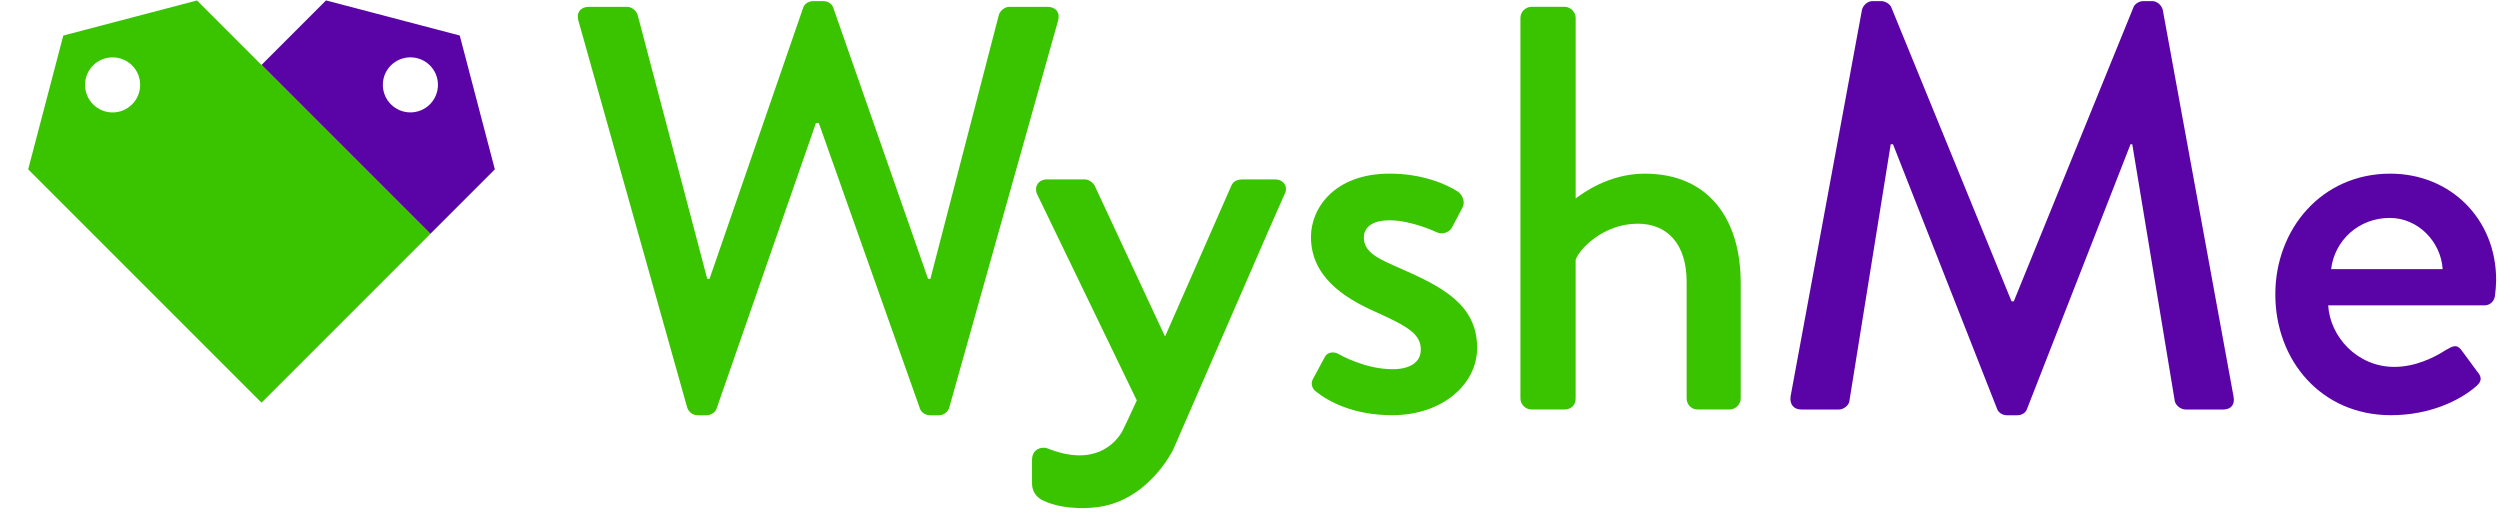 <?xml version="1.0" encoding="UTF-8" standalone="no"?>
<svg width="78px" height="16px" viewBox="0 0 78 16" version="1.1" xmlns="http://www.w3.org/2000/svg" xmlns:xlink="http://www.w3.org/1999/xlink" xmlns:sketch="http://www.bohemiancoding.com/sketch/ns">
    <title>Slice 1</title>
    <description>Created with Sketch (http://www.bohemiancoding.com/sketch)</description>
    <defs></defs>
    <g id="Page-1" stroke="none" stroke-width="1" fill="none" fill-rule="evenodd" sketch:type="MSPage">
        <g id="logo" sketch:type="MSLayerGroup" transform="translate(1, 0)">
            <g id="Group" sketch:type="MSShapeGroup">
                <g transform="translate(17, 0)" id="Shape">
                    <path d="M40.094,0.305 C40.129,0.161 40.274,0.035 40.416,0.035 L40.703,0.035 C40.81,0.035 40.973,0.124 41.01,0.233 L44.76,9.402 L44.83,9.402 L48.562,0.233 C48.597,0.124 48.742,0.035 48.868,0.035 L49.154,0.035 C49.299,0.035 49.441,0.161 49.478,0.305 L51.685,12.363 C51.739,12.615 51.614,12.777 51.363,12.777 L50.195,12.777 C50.035,12.777 49.89,12.65 49.855,12.525 L48.527,4.502 L48.472,4.502 L45.243,12.759 C45.207,12.866 45.099,12.956 44.939,12.956 L44.615,12.956 C44.472,12.956 44.346,12.866 44.31,12.759 L41.062,4.502 L40.99,4.502 L39.699,12.525 C39.679,12.65 39.519,12.777 39.375,12.777 L38.209,12.777 C37.958,12.777 37.832,12.615 37.867,12.363 L40.094,0.305 L40.094,0.305 Z" fill="#5A04A8"></path>
                    <path d="M56.578,5.418 C58.443,5.418 59.88,6.818 59.88,8.738 C59.88,8.862 59.862,9.096 59.844,9.222 C59.826,9.402 59.682,9.527 59.521,9.527 L54.64,9.527 C54.694,10.497 55.537,11.447 56.703,11.447 C57.349,11.447 57.942,11.16 58.299,10.927 C58.516,10.802 58.641,10.729 58.785,10.908 L59.287,11.59 C59.412,11.735 59.467,11.877 59.252,12.056 C58.731,12.505 57.798,12.954 56.596,12.954 C54.424,12.954 52.99,11.248 52.99,9.184 C52.989,7.159 54.424,5.418 56.578,5.418 L56.578,5.418 Z M58.211,8.397 C58.156,7.535 57.44,6.799 56.561,6.799 C55.592,6.799 54.838,7.499 54.731,8.397 L58.211,8.397 L58.211,8.397 Z" fill="#5A04A8"></path>
                    <g fill="#3AC400">
                        <path d="M14.69,0.214 L13.487,0.214 C13.344,0.214 13.2,0.339 13.164,0.465 L11.028,8.701 L10.956,8.701 L7.995,0.233 C7.958,0.124 7.834,0.035 7.69,0.035 L7.368,0.035 C7.224,0.035 7.098,0.124 7.062,0.233 L4.137,8.701 L4.066,8.701 L1.894,0.465 C1.858,0.339 1.714,0.214 1.572,0.214 L0.368,0.214 C0.117,0.214 -0.026,0.393 0.046,0.644 L3.437,12.704 C3.474,12.849 3.617,12.956 3.76,12.956 L4.048,12.956 C4.173,12.956 4.318,12.866 4.354,12.759 L7.457,3.839 L7.547,3.839 L10.706,12.759 C10.741,12.866 10.885,12.956 11.01,12.956 L11.297,12.956 C11.441,12.956 11.585,12.849 11.62,12.704 L15.012,0.644 C15.084,0.393 14.939,0.214 14.69,0.214 L14.69,0.214 Z"></path>
                        <path d="M25.701,8.379 C25.002,8.074 24.552,7.877 24.552,7.409 C24.552,7.139 24.75,6.873 25.36,6.873 C26.042,6.873 26.831,7.248 26.831,7.248 C26.976,7.32 27.208,7.267 27.298,7.104 L27.62,6.495 C27.729,6.315 27.64,6.082 27.477,5.974 C27.118,5.74 26.365,5.417 25.36,5.417 C23.636,5.417 22.902,6.494 22.902,7.391 C22.902,8.576 23.835,9.259 24.947,9.743 C25.934,10.191 26.329,10.425 26.329,10.909 C26.329,11.305 25.987,11.519 25.45,11.519 C24.571,11.519 23.78,11.054 23.78,11.054 C23.602,10.945 23.404,10.997 23.332,11.142 L22.955,11.842 C22.884,11.985 22.955,12.147 23.062,12.219 C23.44,12.524 24.229,12.954 25.432,12.954 C27.029,12.954 28.087,11.968 28.087,10.854 C28.087,9.51 27.01,8.954 25.701,8.379 L25.701,8.379 Z"></path>
                        <path d="M33.313,5.418 C32.165,5.418 31.339,6.064 31.161,6.19 L31.161,0.555 C31.161,0.375 30.998,0.213 30.819,0.213 L29.778,0.213 C29.597,0.213 29.437,0.375 29.437,0.555 L29.437,12.435 C29.437,12.614 29.597,12.776 29.778,12.776 L30.8,12.776 C31.033,12.776 31.16,12.631 31.16,12.435 L31.16,8.109 C31.249,7.803 32.003,6.979 33.097,6.979 C34.031,6.979 34.623,7.625 34.623,8.791 L34.623,12.435 C34.623,12.614 34.766,12.776 34.963,12.776 L35.968,12.776 C36.148,12.776 36.31,12.614 36.31,12.435 L36.31,8.827 C36.311,6.873 35.342,5.418 33.313,5.418 L33.313,5.418 Z"></path>
                        <path d="M21.634,7.064 L22.076,6.064 C22.202,5.831 22.058,5.597 21.772,5.597 L20.794,5.597 C20.632,5.597 20.488,5.632 20.417,5.795 L18.358,10.481 L18.34,10.481 L16.155,5.795 C16.101,5.687 15.957,5.597 15.85,5.597 L14.665,5.597 C14.396,5.597 14.253,5.83 14.36,6.064 L17.468,12.493 L17.192,13.089 L17.007,13.472 C16.8,13.821 16.155,14.581 14.675,13.987 C14.552,13.937 14.199,13.966 14.199,14.356 L14.199,15.076 C14.199,15.443 14.47,15.583 14.552,15.621 C15.254,15.948 16.138,15.833 16.138,15.833 C17.812,15.687 18.607,14.021 18.607,14.021 L21.634,7.064 L21.634,7.064 Z"></path>
                    </g>
                </g>
                <g id="Shape">
                    <path d="M5.147,0.014 L0.975,1.109 L-0.121,5.284 L7.159,12.564 L12.428,7.295 L5.147,0.014 L5.147,0.014 Z M2.514,3.508 C2.037,3.508 1.654,3.123 1.654,2.647 C1.654,2.173 2.037,1.79 2.514,1.79 C2.987,1.79 3.373,2.174 3.373,2.647 C3.373,3.123 2.987,3.508 2.514,3.508 L2.514,3.508 Z" fill="#3AC400"></path>
                    <path d="M7.16,2.025 L12.428,7.294 L14.439,5.283 L13.344,1.108 L9.171,0.013 L7.16,2.025 L7.16,2.025 Z M10.945,2.646 C10.945,2.172 11.33,1.789 11.805,1.789 C12.28,1.789 12.664,2.173 12.664,2.646 C12.664,3.123 12.28,3.507 11.805,3.507 C11.33,3.507 10.945,3.123 10.945,2.646 L10.945,2.646 Z" fill="#5A04A8"></path>
                </g>
            </g>
        </g>
    </g>
</svg>